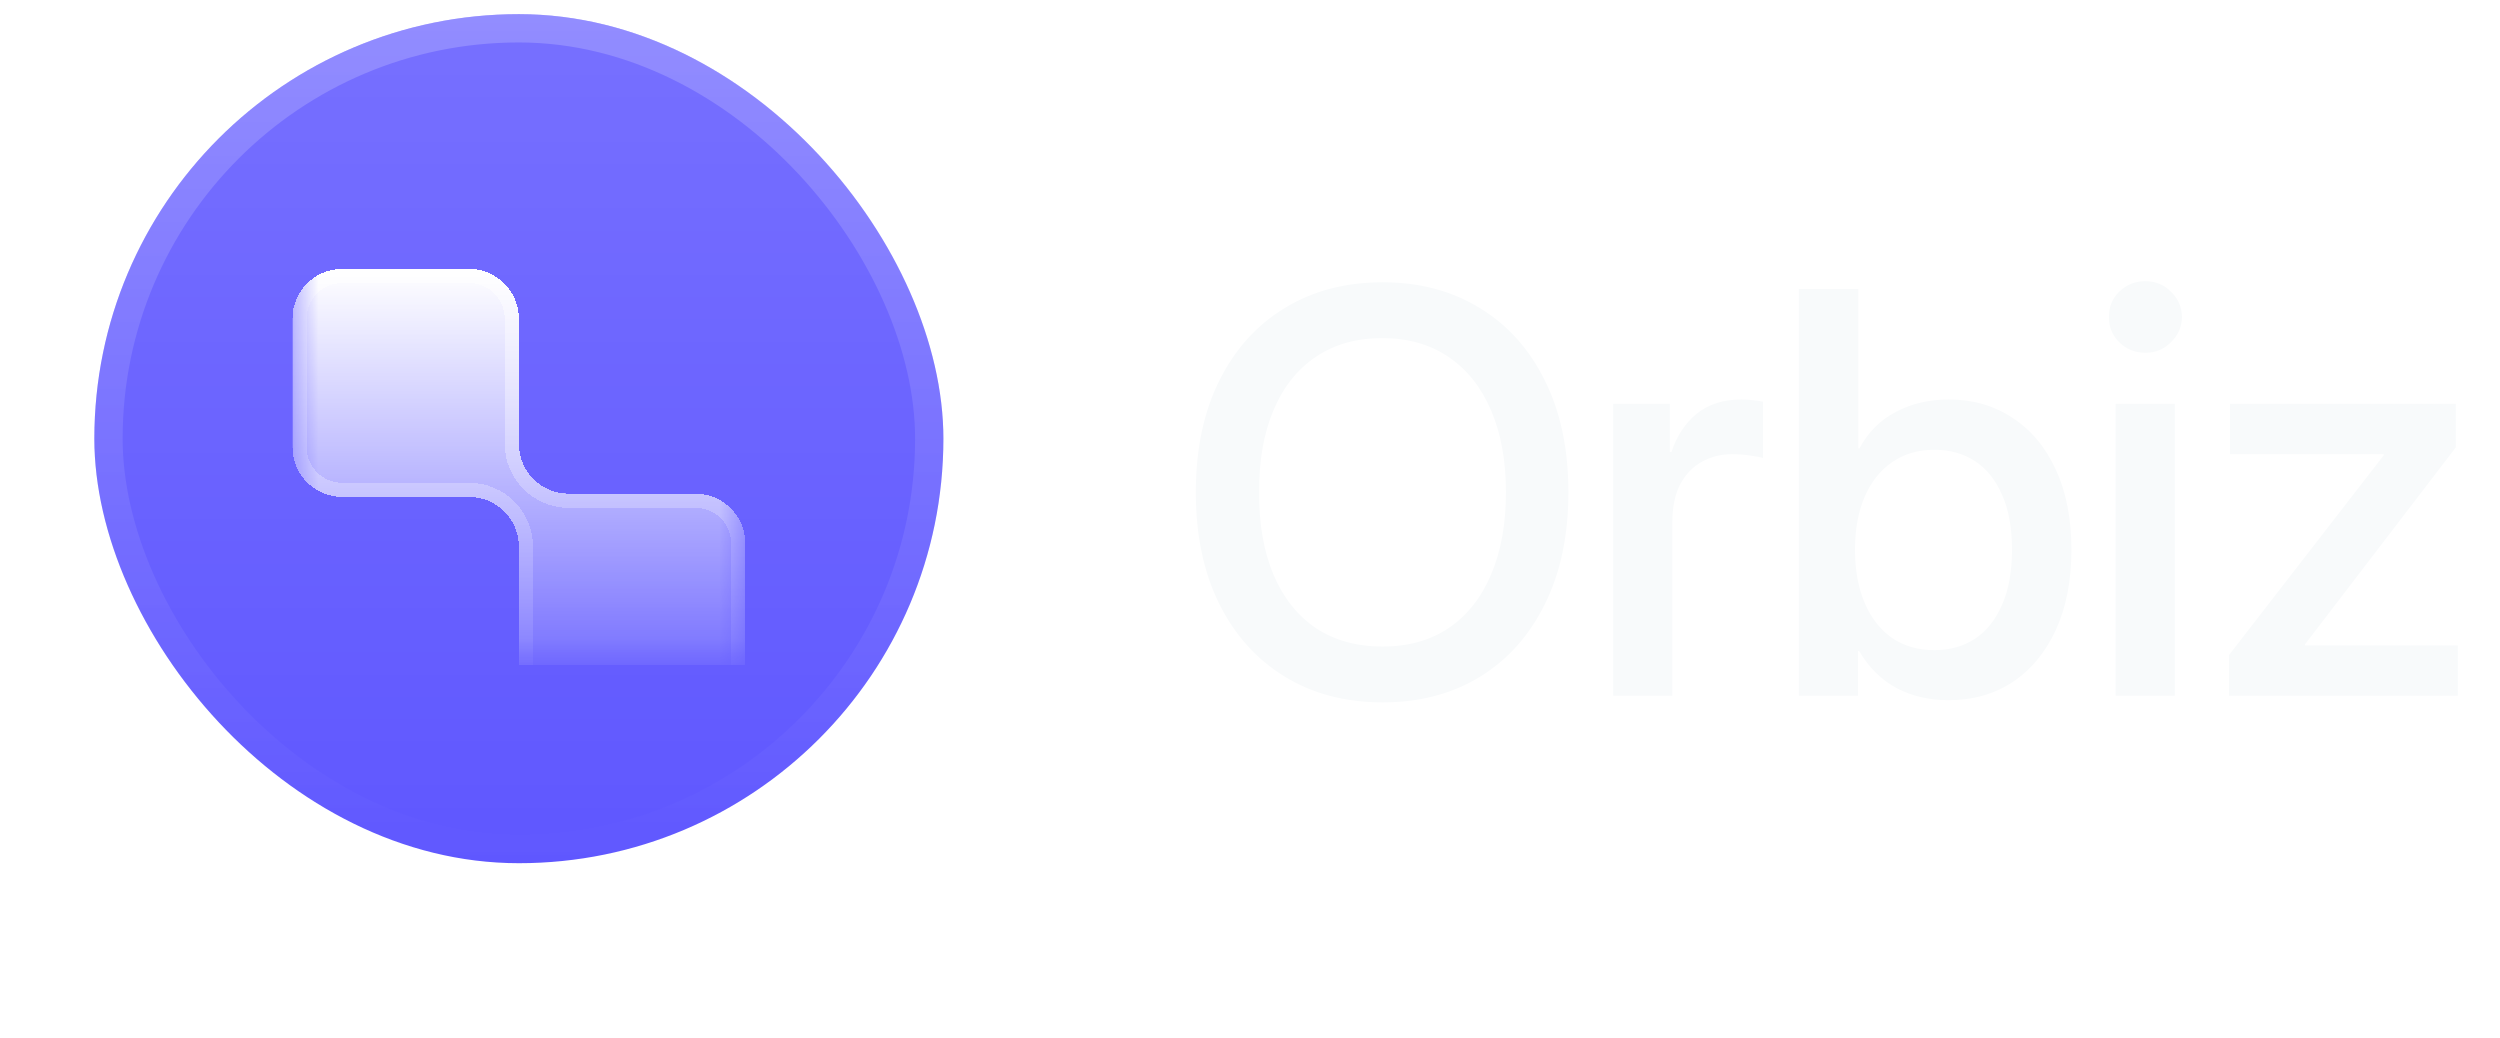 <svg width="106" height="44" viewBox="0 0 106 44" fill="none" xmlns="http://www.w3.org/2000/svg">
<g filter="url(#filter0_ddi_17_1431)">
<rect x="4" y="3" width="36" height="36" rx="18" fill="#5F57FF"/>
<rect x="4" y="3" width="36" height="36" rx="18" fill="url(#paint0_linear_17_1431)" fill-opacity="0.15"/>
<rect x="4.6" y="3.6" width="34.8" height="34.8" rx="17.4" stroke="url(#paint1_linear_17_1431)" stroke-opacity="0.2" stroke-width="1.2"/>
<g clip-path="url(#clip0_17_1431)">
<mask id="mask0_17_1431" style="mask-type:luminance" maskUnits="userSpaceOnUse" x="12" y="11" width="20" height="20">
<path d="M31.6 11.4H12.4V30.6H31.6V11.4Z" fill="white"/>
</mask>
<g mask="url(#mask0_17_1431)">
<g filter="url(#filter1_dd_17_1431)">
<path fill-rule="evenodd" clip-rule="evenodd" d="M22 13.512C22 12.345 21.055 11.4 19.888 11.4H14.512C13.346 11.4 12.4 12.345 12.4 13.512V18.957C12.4 20.123 13.346 21.069 14.512 21.069H19.888C21.055 21.069 22 22.015 22 23.181V28.488C22 29.654 22.946 30.6 24.112 30.6H29.488C30.654 30.6 31.6 29.654 31.6 28.488V23.043C31.6 21.876 30.654 20.931 29.488 20.931H24.112C22.946 20.931 22 19.985 22 18.819V13.512Z" fill="url(#paint2_linear_17_1431)" shape-rendering="crispEdges"/>
<path d="M19.888 11.7C20.889 11.7 21.7 12.511 21.7 13.512V18.819C21.7 20.151 22.78 21.231 24.112 21.231H29.488C30.489 21.231 31.3 22.042 31.3 23.043V28.488C31.3 29.489 30.489 30.3 29.488 30.3H24.112C23.111 30.3 22.3 29.489 22.3 28.488V23.181C22.3 21.849 21.22 20.769 19.888 20.769H14.512C13.511 20.769 12.7 19.958 12.7 18.957V13.512C12.7 12.511 13.511 11.7 14.512 11.7H19.888Z" stroke="url(#paint3_linear_17_1431)" stroke-opacity="0.5" stroke-width="0.6" shape-rendering="crispEdges"/>
</g>
</g>
</g>
</g>
<path d="M66.5 20.875C66.5 22.695 66.168 24.273 65.504 25.609C64.848 26.945 63.926 27.977 62.738 28.703C61.559 29.422 60.188 29.781 58.625 29.781C57.047 29.781 55.664 29.418 54.477 28.691C53.289 27.965 52.363 26.938 51.699 25.609C51.035 24.273 50.703 22.695 50.703 20.875C50.703 19.047 51.035 17.469 51.699 16.141C52.363 14.805 53.289 13.777 54.477 13.059C55.664 12.332 57.047 11.969 58.625 11.969C60.188 11.969 61.559 12.332 62.738 13.059C63.926 13.777 64.848 14.805 65.504 16.141C66.168 17.469 66.5 19.047 66.5 20.875ZM63.852 20.875C63.852 19.531 63.641 18.371 63.219 17.395C62.797 16.41 62.195 15.656 61.414 15.133C60.633 14.602 59.699 14.336 58.613 14.336C57.512 14.336 56.57 14.602 55.789 15.133C55.008 15.656 54.41 16.41 53.996 17.395C53.582 18.371 53.379 19.531 53.387 20.875C53.379 22.219 53.582 23.383 53.996 24.367C54.41 25.344 55.008 26.098 55.789 26.629C56.578 27.152 57.523 27.414 58.625 27.414C59.711 27.414 60.645 27.152 61.426 26.629C62.207 26.098 62.805 25.344 63.219 24.367C63.641 23.383 63.852 22.219 63.852 20.875ZM68.398 29.5V17.125H70.801V19.164H70.871C71.098 18.477 71.457 17.934 71.949 17.535C72.449 17.137 73.078 16.938 73.836 16.938C74.023 16.938 74.195 16.949 74.352 16.973C74.516 16.988 74.648 17.008 74.75 17.031V19.422C74.641 19.383 74.461 19.348 74.211 19.316C73.969 19.277 73.707 19.258 73.426 19.258C72.973 19.258 72.555 19.363 72.172 19.574C71.789 19.777 71.481 20.094 71.246 20.523C71.019 20.953 70.906 21.5 70.906 22.164V29.5H68.398ZM82.613 29.688C81.793 29.688 81.059 29.516 80.41 29.172C79.762 28.82 79.234 28.297 78.828 27.602H78.781V29.5H76.273V12.25H78.793V19.012H78.84C79.207 18.324 79.723 17.809 80.387 17.465C81.051 17.113 81.797 16.938 82.625 16.938C83.641 16.938 84.539 17.195 85.32 17.711C86.109 18.219 86.723 18.949 87.16 19.902C87.606 20.855 87.828 21.992 87.828 23.312C87.828 24.609 87.609 25.738 87.172 26.699C86.734 27.652 86.125 28.391 85.344 28.914C84.562 29.43 83.652 29.688 82.613 29.688ZM82.016 27.566C82.672 27.566 83.246 27.406 83.738 27.086C84.231 26.758 84.613 26.277 84.887 25.645C85.168 25.012 85.309 24.234 85.309 23.312C85.309 22.383 85.168 21.605 84.887 20.98C84.613 20.348 84.231 19.871 83.738 19.551C83.246 19.23 82.672 19.07 82.016 19.07C81.328 19.07 80.731 19.246 80.223 19.598C79.723 19.941 79.336 20.43 79.062 21.062C78.789 21.695 78.652 22.445 78.652 23.312C78.652 24.172 78.789 24.922 79.062 25.562C79.336 26.203 79.723 26.699 80.223 27.051C80.731 27.395 81.328 27.566 82.016 27.566ZM89.703 29.5V17.125H92.211V29.5H89.703ZM90.969 14.957C90.531 14.957 90.16 14.809 89.856 14.512C89.559 14.215 89.414 13.859 89.422 13.445C89.414 13.016 89.559 12.656 89.856 12.367C90.16 12.07 90.531 11.922 90.969 11.922C91.391 11.922 91.75 12.07 92.047 12.367C92.352 12.656 92.508 13.016 92.516 13.445C92.508 13.859 92.352 14.215 92.047 14.512C91.75 14.809 91.391 14.957 90.969 14.957ZM94.508 29.5V27.777L101.07 19.305V19.258H94.555V17.125H104.129V18.965L97.731 27.32V27.367H104.211V29.5H94.508Z" fill="#F8FAFB"/>
<defs>
<filter id="filter0_ddi_17_1431" x="0.4" y="-1.8" width="43.2" height="45.6" filterUnits="userSpaceOnUse" color-interpolation-filters="sRGB">
<feFlood flood-opacity="0" result="BackgroundImageFix"/>
<feColorMatrix in="SourceAlpha" type="matrix" values="0 0 0 0 0 0 0 0 0 0 0 0 0 0 0 0 0 0 127 0" result="hardAlpha"/>
<feOffset dy="1.2"/>
<feGaussianBlur stdDeviation="1.2"/>
<feComposite in2="hardAlpha" operator="out"/>
<feColorMatrix type="matrix" values="0 0 0 0 0.051 0 0 0 0 0.051 0 0 0 0 0.071 0 0 0 0.04 0"/>
<feBlend mode="normal" in2="BackgroundImageFix" result="effect1_dropShadow_17_1431"/>
<feColorMatrix in="SourceAlpha" type="matrix" values="0 0 0 0 0 0 0 0 0 0 0 0 0 0 0 0 0 0 127 0" result="hardAlpha"/>
<feOffset dy="1.2"/>
<feGaussianBlur stdDeviation="1.8"/>
<feComposite in2="hardAlpha" operator="out"/>
<feColorMatrix type="matrix" values="0 0 0 0 0.051 0 0 0 0 0.051 0 0 0 0 0.071 0 0 0 0.05 0"/>
<feBlend mode="normal" in2="effect1_dropShadow_17_1431" result="effect2_dropShadow_17_1431"/>
<feBlend mode="normal" in="SourceGraphic" in2="effect2_dropShadow_17_1431" result="shape"/>
<feColorMatrix in="SourceAlpha" type="matrix" values="0 0 0 0 0 0 0 0 0 0 0 0 0 0 0 0 0 0 127 0" result="hardAlpha"/>
<feOffset dy="-4.8"/>
<feGaussianBlur stdDeviation="2.4"/>
<feComposite in2="hardAlpha" operator="arithmetic" k2="-1" k3="1"/>
<feColorMatrix type="matrix" values="0 0 0 0 1 0 0 0 0 1 0 0 0 0 1 0 0 0 0.25 0"/>
<feBlend mode="normal" in2="shape" result="effect3_innerShadow_17_1431"/>
</filter>
<filter id="filter1_dd_17_1431" x="8.8" y="9" width="26.4" height="26.4" filterUnits="userSpaceOnUse" color-interpolation-filters="sRGB">
<feFlood flood-opacity="0" result="BackgroundImageFix"/>
<feColorMatrix in="SourceAlpha" type="matrix" values="0 0 0 0 0 0 0 0 0 0 0 0 0 0 0 0 0 0 127 0" result="hardAlpha"/>
<feOffset dy="1.2"/>
<feGaussianBlur stdDeviation="1.2"/>
<feComposite in2="hardAlpha" operator="out"/>
<feColorMatrix type="matrix" values="0 0 0 0 0.051 0 0 0 0 0.051 0 0 0 0 0.071 0 0 0 0.04 0"/>
<feBlend mode="normal" in2="BackgroundImageFix" result="effect1_dropShadow_17_1431"/>
<feColorMatrix in="SourceAlpha" type="matrix" values="0 0 0 0 0 0 0 0 0 0 0 0 0 0 0 0 0 0 127 0" result="hardAlpha"/>
<feOffset dy="1.2"/>
<feGaussianBlur stdDeviation="1.8"/>
<feComposite in2="hardAlpha" operator="out"/>
<feColorMatrix type="matrix" values="0 0 0 0 0.051 0 0 0 0 0.051 0 0 0 0 0.071 0 0 0 0.05 0"/>
<feBlend mode="normal" in2="effect1_dropShadow_17_1431" result="effect2_dropShadow_17_1431"/>
<feBlend mode="normal" in="SourceGraphic" in2="effect2_dropShadow_17_1431" result="shape"/>
</filter>
<linearGradient id="paint0_linear_17_1431" x1="22" y1="3" x2="22" y2="39" gradientUnits="userSpaceOnUse">
<stop stop-color="white"/>
<stop offset="1" stop-color="white" stop-opacity="0"/>
</linearGradient>
<linearGradient id="paint1_linear_17_1431" x1="22" y1="3" x2="22" y2="39" gradientUnits="userSpaceOnUse">
<stop stop-color="white"/>
<stop offset="1" stop-color="white" stop-opacity="0"/>
</linearGradient>
<linearGradient id="paint2_linear_17_1431" x1="22" y1="11.4" x2="22" y2="30.6" gradientUnits="userSpaceOnUse">
<stop stop-color="white"/>
<stop offset="1" stop-color="white" stop-opacity="0"/>
</linearGradient>
<linearGradient id="paint3_linear_17_1431" x1="22" y1="11.4" x2="22" y2="30.6" gradientUnits="userSpaceOnUse">
<stop stop-color="white"/>
<stop offset="1" stop-color="white" stop-opacity="0"/>
</linearGradient>
<clipPath id="clip0_17_1431">
<rect width="19.2" height="19.2" fill="white" transform="translate(12.4 11.4)"/>
</clipPath>
</defs>
</svg>
